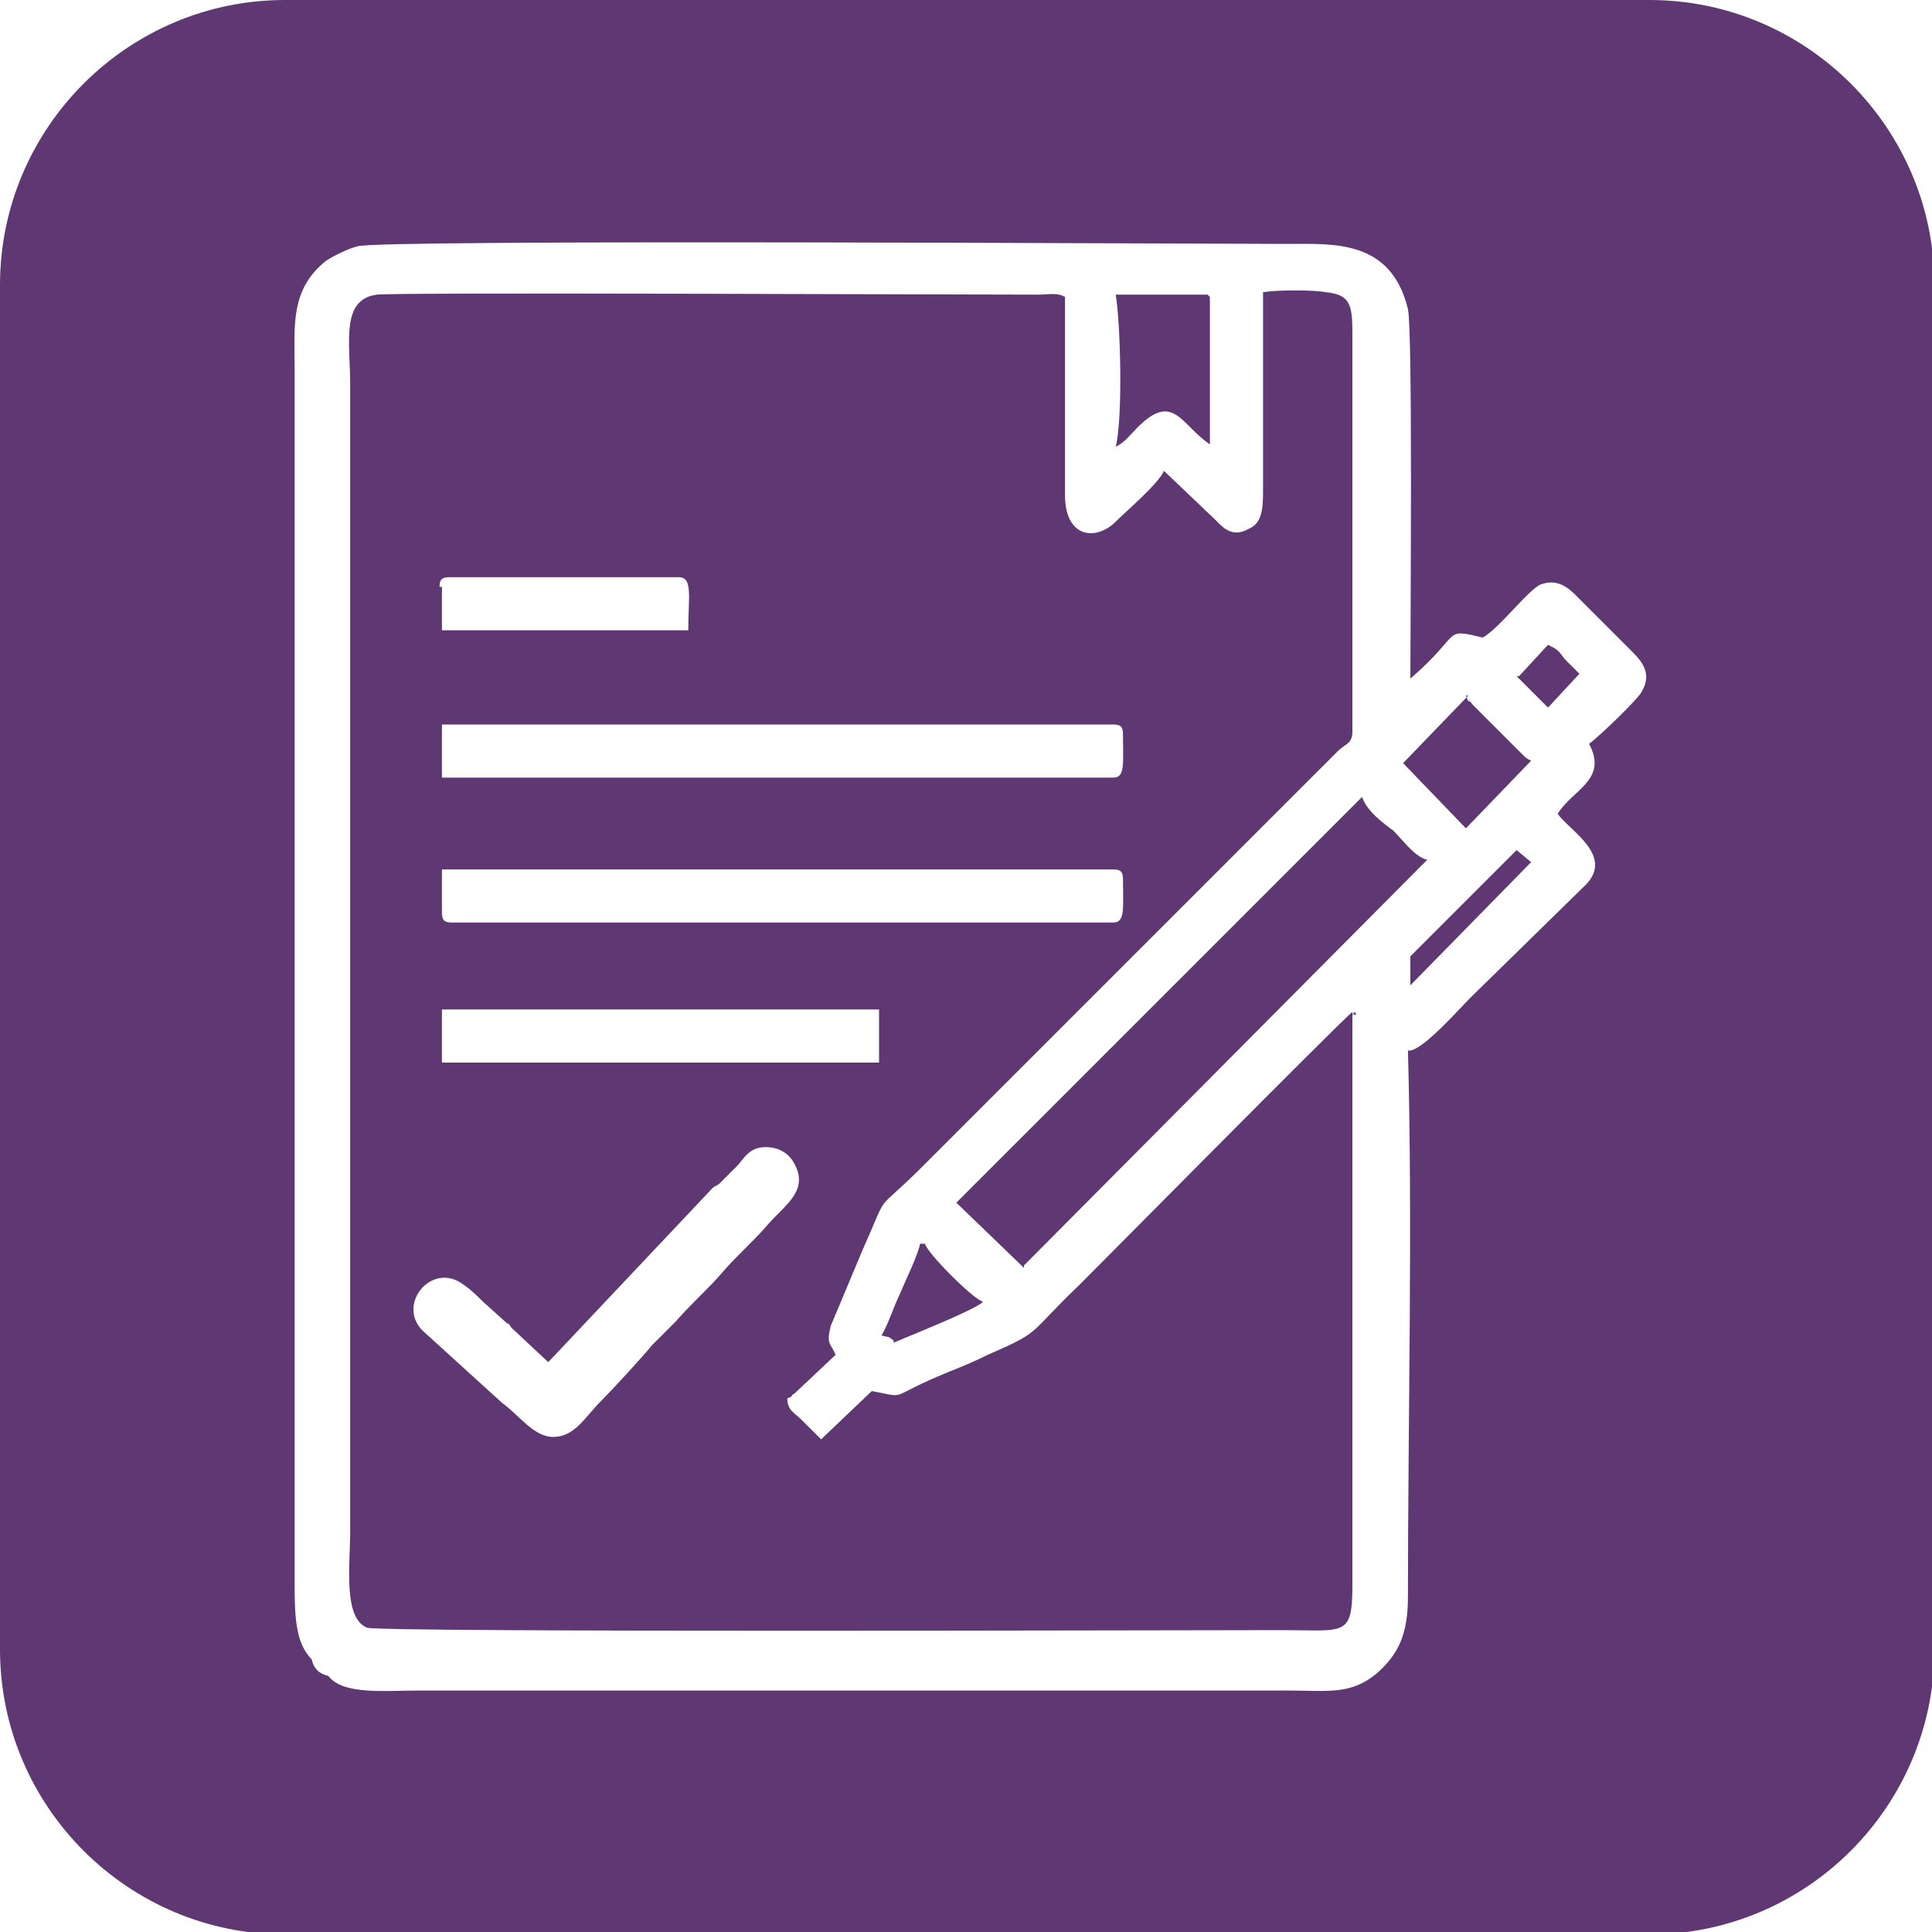 <?xml version="1.0" encoding="UTF-8"?>
<!DOCTYPE svg PUBLIC "-//W3C//DTD SVG 1.1//EN" "http://www.w3.org/Graphics/SVG/1.1/DTD/svg11.dtd">
<!-- Creator: CorelDRAW X6 -->
<svg xmlns="http://www.w3.org/2000/svg" xml:space="preserve" width="800px" height="800px" version="1.1" style="shape-rendering:geometricPrecision; text-rendering:geometricPrecision; image-rendering:optimizeQuality; fill-rule:evenodd; clip-rule:evenodd"
viewBox="0 0 800 800"
 xmlns:xlink="http://www.w3.org/1999/xlink">
 <defs>
  <style type="text/css">
   <![CDATA[
    .fil0 {fill:#5F3773}
   ]]>
  </style>
 </defs>
 <g id="Capa_x0020_1">
  <path class="fil0" d="M118 0l565 0c65,0 118,53 118,118l0 565c0,65 -53,118 -118,118l-565 0c-65,0 -118,-53 -118,-118l0 -565c0,-65 53,-118 118,-118zm252 555c-3,-2 -1,-1 -5,-2 3,-5 5,-12 8,-18 2,-5 7,-15 8,-20l2 0c1,4 20,23 24,24 -2,3 -35,16 -37,17zm54 -30l-28 -27 168 -168c2,6 9,11 13,14 4,4 9,11 14,12l-167 168zm183 -237c2,5 0,0 3,4l18 18c0,0 2,2 2,2 2,2 2,2 4,3l-27 28 -26 -27 27 -28zm22 -8l12 -13c4,2 4,2 7,6 0,0 1,1 1,1l5 5 -13 14 -13 -13zm-69 23c0,5 -3,5 -6,8 -3,3 -5,5 -7,7l-165 165c-21,21 -13,8 -25,35l-13 31c-2,8 0,7 2,12l-17 16c-2,1 0,1 -3,2 0,5 3,6 6,9 3,3 5,5 8,8l21 -20c16,3 5,3 32,-8 5,-2 10,-4 16,-7 23,-10 16,-8 38,-29 12,-12 108,-109 113,-113l0 237c0,22 -3,19 -29,19 -45,0 -372,1 -379,-1 -10,-4 -7,-26 -7,-40l0 -475c0,-17 -4,-35 11,-37 9,-1 234,0 274,0 4,0 8,-1 11,1 0,27 0,55 0,82 0,18 13,19 21,11 5,-5 17,-15 20,-21l21 20c3,3 7,8 14,4 5,-2 6,-7 6,-15 0,-28 0,-55 0,-83 6,-1 21,-1 26,0 10,1 11,5 11,17l0 162zm0 117l1 -1c1,2 1,1 -1,1zm24 -24l44 -44 6 5 -50 51 0 -12zm0 39c6,-1 20,-17 25,-22l48 -47c11,-12 -7,-22 -12,-29 6,-10 21,-14 13,-29 3,-2 21,-19 22,-22 4,-7 0,-12 -4,-16l-22 -22c-3,-3 -8,-9 -16,-6 -5,2 -17,18 -24,22 -17,-4 -8,-2 -30,17 0,-21 1,-144 -1,-153 -7,-29 -31,-27 -50,-27 -34,0 -377,-2 -385,1 -4,1 -10,4 -13,6 -15,12 -13,27 -13,45l0 501c0,14 0,26 7,33 1,4 3,6 7,7 6,8 24,6 38,6l358 0c18,0 27,2 38,-7 9,-8 13,-16 13,-32 0,-74 2,-153 0,-226zm-401 -113l278 0c5,0 4,-6 4,-18 0,-3 -1,-4 -4,-4l-278 0 0 22zm0 56c0,3 1,4 4,4l274 0c5,0 4,-6 4,-18 0,-3 -1,-4 -4,-4l-278 0 0 18zm318 -255l0 61c-12,-8 -15,-22 -30,-7 -3,3 -5,6 -9,8 3,-12 2,-51 0,-63l38 0zm-318 317l181 0 0 -22 -181 0 0 22zm0 -197l0 18 102 0c0,-14 2,-22 -4,-22l-95 0c-3,0 -4,1 -4,4zm44 321l-15 -14c-1,-1 -1,-2 -2,-2l-10 -9c-2,-2 -5,-5 -8,-7 -13,-10 -28,8 -17,19l33 30c7,5 13,14 21,14 9,0 13,-8 20,-15 4,-4 17,-18 21,-23l10 -10c6,-7 13,-13 19,-20 5,-6 14,-14 19,-20 7,-8 17,-14 11,-25 -2,-4 -6,-7 -12,-7 -7,0 -9,5 -12,8l-7 7c-1,1 -2,1 -3,2l-67 71z"/>
 </g>
</svg>
